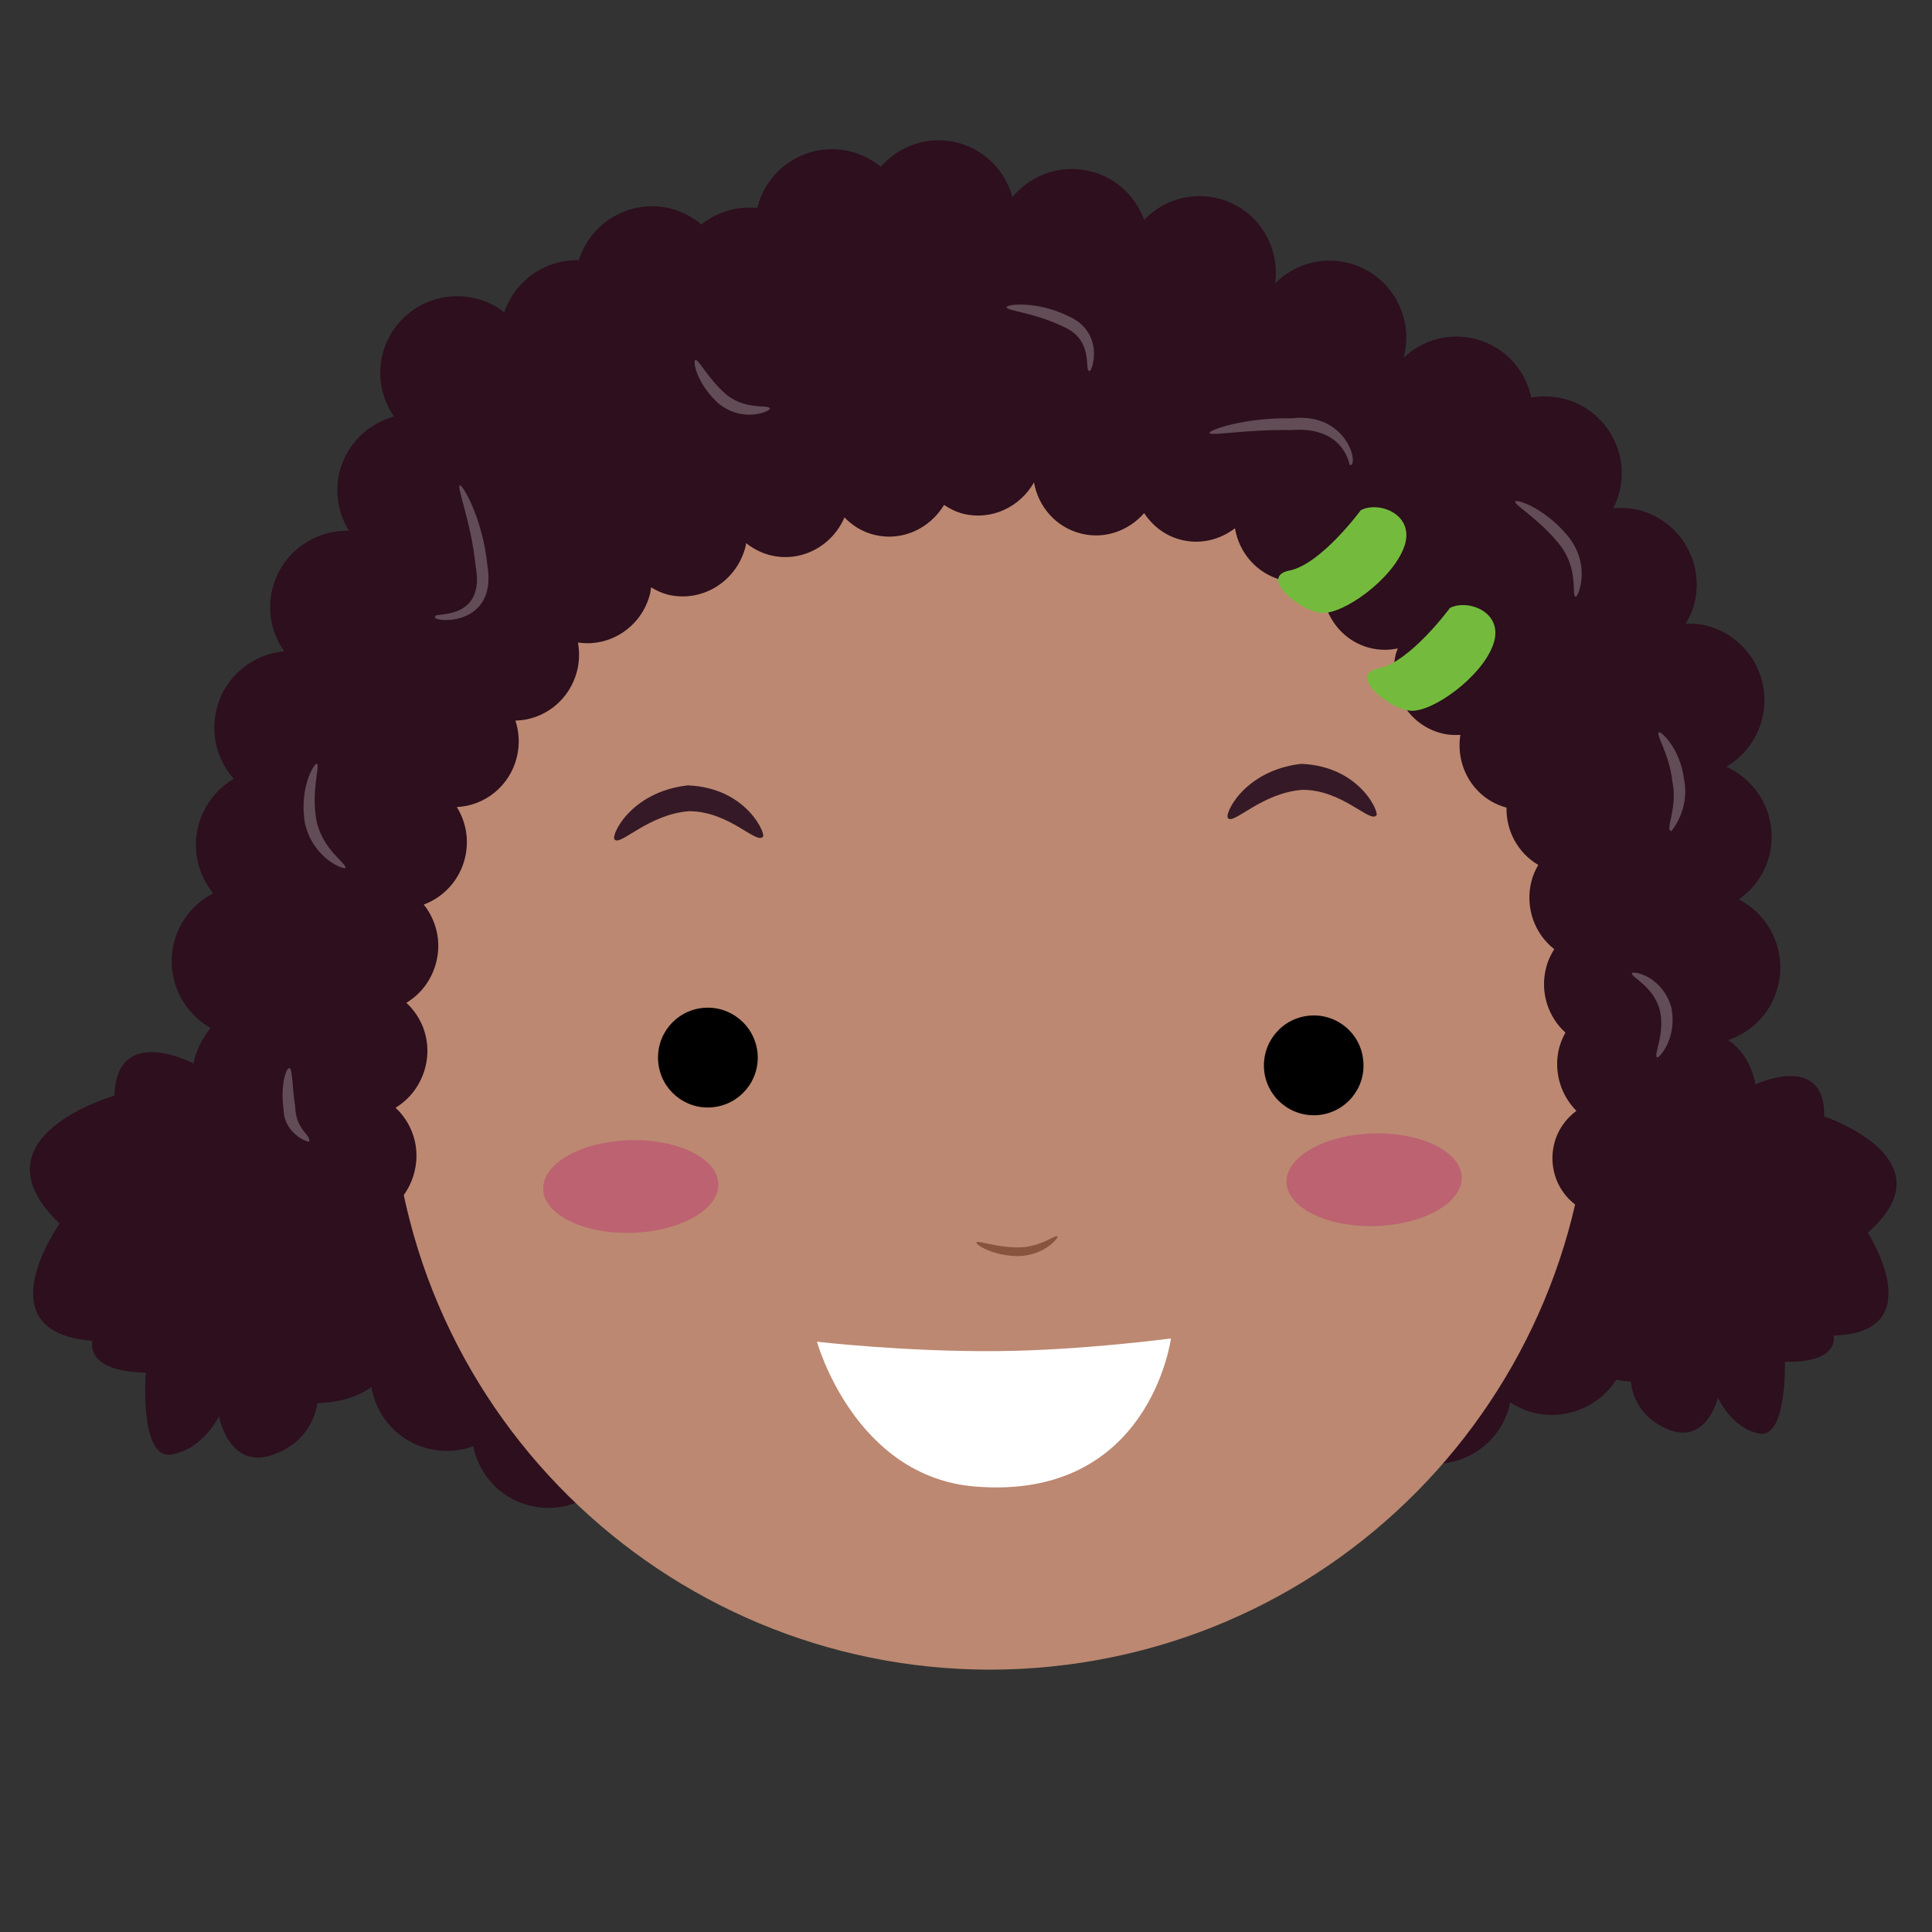 <?xml version="1.0" encoding="UTF-8" standalone="no"?>
<!-- Generator: Adobe Illustrator 15.1.0, SVG Export Plug-In . SVG Version: 6.00 Build 0)  -->

<svg
   xmlns:dc="http://purl.org/dc/elements/1.1/"
   xmlns:cc="http://creativecommons.org/ns#"
   xmlns:rdf="http://www.w3.org/1999/02/22-rdf-syntax-ns#"
   xmlns:svg="http://www.w3.org/2000/svg"
   xmlns="http://www.w3.org/2000/svg"
   xmlns:sodipodi="http://sodipodi.sourceforge.net/DTD/sodipodi-0.dtd"
   xmlns:inkscape="http://www.inkscape.org/namespaces/inkscape"
   version="1.1"
   id="Calque_1"
   x="0px"
   y="0px"
   width="115px"
   height="115px"
   viewBox="0 0 115 115"
   enable-background="new 0 0 115 115"
   xml:space="preserve"
   inkscape:version="0.91 r13725"
   sodipodi:docname="child-face-girl.svg"><rect x="0" y="0" width="115" height="115" fill="#333333" stroke="none"/><defs
     id="defs65" /><sodipodi:namedview
     pagecolor="#ffffff"
     bordercolor="#666666"
     borderopacity="1"
     objecttolerance="10"
     gridtolerance="10"
     guidetolerance="10"
     inkscape:pageopacity="0"
     inkscape:pageshadow="2"
     inkscape:window-width="1920"
     inkscape:window-height="1017"
     id="namedview63"
     showgrid="false"
     inkscape:zoom="5.8044244"
     inkscape:cx="38.883361"
     inkscape:cy="49.944424"
     inkscape:window-x="0"
     inkscape:window-y="870"
     inkscape:window-maximized="1"
     inkscape:current-layer="Calque_1" /><g
     id="g3"
     transform="matrix(1.152,-0.309,0.309,1.152,-31.57,6.696)"><path
       d="m 92.218,75.755 c 0,0 3.557,-2.958 4.577,-1.922 1.021,1.035 0.815,2.57 0.815,2.57 0,0 3.806,-0.681 2.905,2.432 0,0 5.613,3.713 0.596,6.164 0,0 1.823,5.661 -2.975,4.519 0,0 -0.021,1.421 -2.687,0.632 0,0 -0.892,3.75 -2.169,3.127 -1.277,-0.622 -1.522,-2.261 -1.522,-2.261 0,0 -1.133,2.104 -2.757,0.926 -1.619,-1.178 -1.229,-2.823 -1.229,-2.823 0,0 -3.111,-0.901 -2.471,-3.6 0.642,-2.7 6.917,-9.764 6.917,-9.764 z"
       id="path5"
       inkscape:connector-curvature="0"
       style="fill:#2d0f1d" /><path
       d="m 28.08,57.847 c 0,0 -1.564,-4.948 -3.158,-4.588 -1.593,0.357 -2.329,1.936 -2.329,1.936 0,0 -3.183,-2.952 -4.222,0.533 0,0 -7.55,0.104 -4.297,5.461 0,0 -5.155,4.242 0.07,6.073 0,0 -0.842,1.354 2.154,2.222 0,0 -1.432,4.08 0.153,4.271 1.583,0.188 2.81,-1.215 2.81,-1.215 0,0 -0.208,2.678 2.039,2.549 2.244,-0.129 2.875,-1.924 2.875,-1.924 0,0 3.486,1.038 4.517,-1.901 1.03,-2.938 -0.612,-13.417 -0.612,-13.417 z"
       id="path7"
       inkscape:connector-curvature="0"
       style="fill:#2d0f1d" /><path
       d="m 96.228,77.352 c 0.627,-1.097 0.637,-2.366 0.17,-3.436 1.41,0.082 2.812,-0.611 3.556,-1.924 0.904,-1.589 0.547,-3.543 -0.748,-4.721 0.824,-0.306 1.555,-0.871 2.017,-1.691 0.947,-1.655 0.518,-3.705 -0.911,-4.868 0.954,-0.261 1.803,-0.881 2.332,-1.807 1.05,-1.845 0.405,-4.188 -1.44,-5.239 -0.318,-0.179 -0.651,-0.291 -0.99,-0.377 0.249,-0.241 0.477,-0.511 0.659,-0.83 1.05,-1.843 0.406,-4.19 -1.438,-5.242 -0.396,-0.218 -0.806,-0.35 -1.228,-0.425 0.186,-0.203 0.35,-0.42 0.491,-0.671 1.05,-1.842 0.407,-4.187 -1.439,-5.238 -0.498,-0.281 -1.034,-0.434 -1.57,-0.484 0.08,-1.397 -0.608,-2.795 -1.92,-3.543 -1.195,-0.679 -2.601,-0.64 -3.726,-0.024 0.004,-0.014 0.018,-0.024 0.024,-0.038 1.052,-1.846 0.408,-4.19 -1.438,-5.242 -1.224,-0.696 -2.661,-0.631 -3.807,0.022 0.741,-1.77 0.081,-3.84 -1.627,-4.81 -1.25,-0.712 -2.722,-0.628 -3.869,0.061 -0.104,-1.217 -0.781,-2.368 -1.929,-3.018 -1.342,-0.764 -2.943,-0.619 -4.125,0.219 -0.009,-1.328 -0.688,-2.618 -1.928,-3.325 -1.308,-0.745 -2.857,-0.622 -4.027,0.161 -0.311,-0.436 -0.716,-0.82 -1.218,-1.105 -1.842,-1.05 -4.188,-0.402 -5.234,1.441 -0.013,0.018 -0.016,0.036 -0.023,0.054 -0.969,-0.368 -2.013,-0.325 -2.916,0.075 -0.32,-0.457 -0.729,-0.855 -1.243,-1.15 -1.791,-1.017 -4.036,-0.428 -5.128,1.285 -1.587,-0.469 -3.319,0.137 -4.264,1.545 -0.307,-0.401 -0.692,-0.75 -1.159,-1.012 -1.844,-1.049 -4.19,-0.404 -5.238,1.437 -0.577,1.008 -0.626,2.163 -0.269,3.174 -1.327,0.012 -2.61,0.693 -3.316,1.927 -0.539,0.946 -0.622,2.026 -0.333,2.998 -1.674,-0.492 -3.521,0.196 -4.42,1.775 -0.578,1.016 -0.629,2.174 -0.259,3.194 -1.549,-0.264 -3.162,0.435 -3.98,1.873 -0.661,1.159 -0.656,2.514 -0.097,3.622 -0.944,0.266 -1.793,0.889 -2.315,1.808 -0.624,1.1 -0.636,2.371 -0.16,3.448 -1.024,0.23 -1.948,0.854 -2.504,1.834 -0.932,1.64 -0.526,3.666 0.87,4.834 -0.536,0.331 -1.001,0.778 -1.336,1.358 -1.051,1.847 -0.405,4.193 1.441,5.24 -0.39,0.302 -0.729,0.684 -0.987,1.14 -1.049,1.845 -0.404,4.19 1.437,5.236 -1.048,1.845 -0.405,4.188 1.442,5.238 0.31,0.183 0.647,0.295 0.98,0.376 -0.41,1.631 0.277,3.399 1.812,4.272 0.709,0.403 1.479,0.557 2.233,0.488 -0.088,1.418 0.602,2.825 1.917,3.567 1.342,0.771 2.949,0.625 4.132,-0.217 0.007,1.329 0.682,2.619 1.923,3.322 1.705,0.976 3.824,0.477 4.968,-1.056 0.021,1.31 0.703,2.582 1.93,3.278 1.523,0.873 3.382,0.562 4.576,-0.606 0.121,1.19 0.793,2.304 1.914,2.943 1.447,0.824 3.194,0.594 4.389,-0.435 0.259,0.272 0.545,0.521 0.888,0.717 1.598,0.909 3.576,0.546 4.755,-0.777 0.328,0.671 0.851,1.249 1.547,1.644 1.432,0.815 3.158,0.599 4.353,-0.395 0.327,0.485 0.747,0.918 1.295,1.229 1.846,1.052 4.19,0.407 5.237,-1.44 0.029,-0.046 0.043,-0.102 0.064,-0.153 0.33,0.514 0.764,0.968 1.331,1.29 1.844,1.045 4.188,0.402 5.24,-1.44 0.028,-0.062 0.049,-0.13 0.082,-0.189 0.27,0.291 0.575,0.564 0.944,0.777 1.845,1.048 4.189,0.402 5.239,-1.442 0.554,-0.979 0.62,-2.096 0.301,-3.089 1.608,0.371 3.333,-0.319 4.196,-1.831 0.68,-1.188 0.642,-2.579 0.042,-3.705 1.497,0.194 3.037,-0.509 3.832,-1.907 z"
       id="path9"
       inkscape:connector-curvature="0"
       style="fill:#2d0f1d" /><path
       d="M 90.477,70.606 C 87.83,86.925 72.449,98.005 56.129,95.354 39.812,92.7 28.734,77.319 31.379,61 34.038,44.685 49.412,33.607 65.732,36.26 c 16.32,2.653 27.397,18.025 24.745,34.346 z"
       id="path11"
       inkscape:connector-curvature="0"
       style="fill:#bc8871" /><path
       d="m 92.21,76.803 c 0.821,-0.229 1.552,-0.776 2,-1.587 0.606,-1.106 0.515,-2.391 -0.105,-3.361 0.189,-0.203 0.368,-0.418 0.507,-0.673 0.649,-1.177 0.512,-2.567 -0.229,-3.555 0.243,-0.231 0.476,-0.498 0.645,-0.811 0.724,-1.308 0.469,-2.871 -0.51,-3.864 0.204,-0.209 0.396,-0.441 0.55,-0.712 0.863,-1.566 0.336,-3.513 -1.167,-4.38 0.416,-1.43 -0.166,-2.991 -1.493,-3.725 -0.274,-0.148 -0.568,-0.241 -0.856,-0.302 0.671,-1.535 0.12,-3.334 -1.334,-4.137 -0.42,-0.233 -0.866,-0.347 -1.319,-0.374 0.06,-0.086 0.124,-0.166 0.177,-0.255 0.873,-1.584 0.331,-3.562 -1.213,-4.414 -0.639,-0.351 -1.341,-0.445 -2.01,-0.335 0.633,-1.521 0.075,-3.285 -1.357,-4.076 -0.871,-0.479 -1.866,-0.481 -2.732,-0.128 0.116,-1.247 -0.47,-2.489 -1.611,-3.118 -1.067,-0.59 -2.328,-0.472 -3.3,0.17 -0.241,-0.73 -0.732,-1.373 -1.45,-1.771 -1.275,-0.699 -2.816,-0.41 -3.814,0.597 0.101,-1.232 -0.487,-2.456 -1.611,-3.078 -1.246,-0.683 -2.754,-0.421 -3.752,0.531 -0.229,-0.261 -0.496,-0.491 -0.817,-0.668 -1.377,-0.761 -3.086,-0.358 -4.057,0.863 -0.28,-0.496 -0.682,-0.925 -1.212,-1.216 -1.546,-0.854 -3.506,-0.259 -4.382,1.326 -0.021,0.042 -0.034,0.092 -0.06,0.138 -0.259,-0.358 -0.595,-0.674 -1.01,-0.902 -1.545,-0.849 -3.505,-0.256 -4.381,1.333 -0.047,0.086 -0.075,0.181 -0.119,0.274 -0.207,-0.217 -0.438,-0.416 -0.717,-0.567 -1.542,-0.849 -3.5,-0.258 -4.375,1.327 -0.239,0.434 -0.362,0.888 -0.399,1.346 -1.5,-0.657 -3.294,-0.061 -4.121,1.44 -0.313,0.563 -0.439,1.185 -0.408,1.78 -1.378,-0.342 -2.882,0.28 -3.621,1.616 -0.454,0.82 -0.519,1.747 -0.268,2.567 -1.356,-0.299 -2.813,0.321 -3.542,1.627 -0.518,0.948 -0.521,2.024 -0.126,2.929 -1.043,0.093 -2.037,0.696 -2.583,1.699 -0.608,1.091 -0.522,2.364 0.089,3.332 -0.805,0.236 -1.534,0.782 -1.975,1.587 -0.605,1.089 -0.524,2.364 0.088,3.331 -0.807,0.234 -1.532,0.779 -1.971,1.582 -0.876,1.589 -0.333,3.567 1.211,4.418 1.544,0.848 3.507,0.257 4.378,-1.332 0.606,-1.089 0.524,-2.362 -0.085,-3.33 0.806,-0.234 1.526,-0.786 1.969,-1.586 0.609,-1.094 0.52,-2.365 -0.09,-3.332 0.811,-0.234 1.528,-0.781 1.972,-1.586 0.525,-0.943 0.53,-2.027 0.135,-2.925 1.042,-0.097 2.034,-0.7 2.585,-1.704 0.454,-0.822 0.52,-1.747 0.27,-2.569 1.354,0.299 2.817,-0.315 3.537,-1.628 0.312,-0.568 0.437,-1.181 0.406,-1.782 1.386,0.343 2.883,-0.275 3.622,-1.612 0.237,-0.428 0.361,-0.885 0.401,-1.344 1.499,0.659 3.293,0.061 4.119,-1.437 0.044,-0.089 0.077,-0.188 0.122,-0.275 0.206,0.215 0.432,0.411 0.708,0.566 1.553,0.849 3.508,0.254 4.383,-1.332 0.027,-0.044 0.037,-0.091 0.059,-0.137 0.264,0.352 0.603,0.672 1.011,0.896 1.383,0.765 3.091,0.367 4.063,-0.864 0.276,0.499 0.68,0.932 1.213,1.225 1.243,0.687 2.749,0.423 3.749,-0.539 0.231,0.261 0.493,0.498 0.814,0.676 1.273,0.697 2.817,0.408 3.812,-0.599 -0.108,1.231 0.483,2.455 1.613,3.078 1.069,0.592 2.33,0.475 3.301,-0.174 0.242,0.737 0.731,1.38 1.451,1.774 0.871,0.481 1.861,0.487 2.729,0.132 -0.118,1.244 0.474,2.483 1.612,3.113 0.634,0.352 1.341,0.445 2.011,0.338 -0.632,1.518 -0.081,3.285 1.355,4.072 0.42,0.233 0.87,0.35 1.317,0.372 -0.055,0.089 -0.123,0.165 -0.174,0.259 -0.874,1.587 -0.33,3.564 1.212,4.414 0.277,0.152 0.57,0.244 0.861,0.305 -0.671,1.512 -0.135,3.287 1.284,4.101 -0.33,1.139 -0.021,2.354 0.79,3.175 -0.209,0.209 -0.399,0.438 -0.548,0.711 -0.648,1.176 -0.517,2.566 0.228,3.554 -0.244,0.233 -0.476,0.497 -0.643,0.812 -0.61,1.101 -0.521,2.385 0.104,3.355 -0.191,0.2 -0.364,0.421 -0.509,0.672 -0.58,1.061 -0.521,2.285 0.027,3.242 -0.608,0.239 -1.157,0.681 -1.5,1.309 -0.771,1.405 -0.295,3.156 1.076,3.914 1.367,0.755 3.11,0.227 3.876,-1.181 0.468,-0.837 0.473,-1.799 0.114,-2.601 z"
       id="path13"
       inkscape:connector-curvature="0"
       style="fill:#2d0f1d" /><path
       d="m 86.018,43.621 c 0,0 -2.619,2.092 -4.213,1.986 -1.597,-0.106 -0.045,2.083 0.989,2.456 1.034,0.369 3.869,-0.711 4.841,-2.116 0.967,-1.4 -0.607,-2.551 -1.617,-2.326 z"
       id="path15"
       inkscape:connector-curvature="0"
       style="fill:#74bb3d" /><path
       d="m 89.048,49.487 c 0,0 -2.616,2.094 -4.211,1.99 -1.595,-0.107 -0.053,2.082 0.981,2.451 1.034,0.375 3.875,-0.709 4.84,-2.115 0.974,-1.398 -0.603,-2.545 -1.61,-2.326 z"
       id="path17"
       inkscape:connector-curvature="0"
       style="fill:#74bb3d" /><g
       id="g19"><g
         id="g21"><path
           d="m 82.805,58.541 c -0.41,0.253 -1.314,-1.691 -3.213,-2.194 -1.962,-0.382 -3.76,0.776 -3.943,0.417 -0.245,-0.144 1.297,-2.125 4.216,-1.687 2.895,0.905 3.156,3.524 2.94,3.464 z"
           id="path23"
           inkscape:connector-curvature="0"
           style="fill:#361926" /></g><g
         id="g25"><path
           d="m 52.959,51.639 c -0.409,0.258 -1.313,-1.691 -3.213,-2.192 -1.958,-0.381 -3.758,0.776 -3.94,0.417 -0.246,-0.148 1.296,-2.124 4.214,-1.68 2.895,0.903 3.157,3.521 2.939,3.455 z"
           id="path27"
           inkscape:connector-curvature="0"
           style="fill:#361926" /></g><g
         id="g29"><path
           d="m 62.003,74.704 c 0.083,0.058 -0.86,0.764 -2.148,0.443 -1.23,-0.339 -1.924,-1.128 -1.835,-1.202 0.077,-0.102 0.85,0.481 1.941,0.78 1.101,0.292 1.971,-0.154 2.042,-0.021 z"
           id="path31"
           inkscape:connector-curvature="0"
           style="fill:#88543d" /></g><ellipse
         transform="matrix(0.973,0.23,-0.23,0.973,16.486,-7.889)"
         cx="42.095"
         cy="66.794"
         rx="4.373"
         ry="2.312"
         id="ellipse33"
         style="fill:#bc6271" /><path
         d="m 82.258,77.071 c -0.291,1.245 -2.435,1.801 -4.79,1.246 -2.347,-0.559 -4.008,-2.013 -3.723,-3.256 0.293,-1.239 2.439,-1.796 4.79,-1.242 2.348,0.556 4.013,2.013 3.723,3.252 z"
         id="path35"
         inkscape:connector-curvature="0"
         style="fill:#bc6271" /><path
         d="m 49.052,76.671 c 0,0 4.139,1.641 8.595,2.79 4.078,1.057 8.51,1.628 8.51,1.628 0,0 -3.111,7.548 -11.343,4.612 -5.708,-2.034 -5.762,-9.03 -5.762,-9.03 z"
         id="path37"
         inkscape:connector-curvature="0"
         style="fill:#ffffff" /><path
         d="m 49.921,61.987 c -0.234,1.352 -1.516,2.265 -2.88,2.031 -1.354,-0.23 -2.261,-1.518 -2.026,-2.871 0.228,-1.356 1.512,-2.27 2.869,-2.038 1.354,0.232 2.262,1.519 2.037,2.878 z"
         id="path39"
         inkscape:connector-curvature="0" /><path
         d="m 79.017,70.189 c -0.22,1.359 -1.513,2.268 -2.861,2.041 -1.361,-0.233 -2.268,-1.521 -2.038,-2.874 0.236,-1.357 1.519,-2.269 2.876,-2.037 1.353,0.231 2.266,1.516 2.023,2.87 z"
         id="path41"
         inkscape:connector-curvature="0" /></g><g
       id="g43"><path
         d="m 96.811,63.1 c -0.242,-0.19 0.646,-1.041 0.717,-2.383 0.212,-1.34 -0.21,-2.472 -0.015,-2.533 0.096,-0.074 0.828,1.046 0.604,2.598 -0.097,1.564 -1.362,2.412 -1.306,2.318 z"
         id="path45"
         inkscape:connector-curvature="0"
         style="fill:#624c56" /><path
         d="m 95.247,50.557 c -0.196,-0.097 0.567,-1.32 -0.141,-2.813 -0.657,-1.449 -1.65,-2.417 -1.531,-2.542 0.081,-0.125 1.32,0.676 2.077,2.314 0.817,1.778 -0.356,3.205 -0.405,3.041 z"
         id="path47"
         inkscape:connector-curvature="0"
         style="fill:#624c56" /><path
         d="m 32.442,47.732 c -0.002,0.126 -1.432,-0.784 -1.369,-2.672 0.165,-1.79 1.252,-2.818 1.346,-2.708 0.148,0.095 -0.633,1.222 -0.756,2.741 -0.071,1.533 0.952,2.491 0.779,2.639 z"
         id="path49"
         inkscape:connector-curvature="0"
         style="fill:#624c56" /><path
         d="m 27.168,60.43 c 0.08,0.19 -1.153,-0.617 -0.82,-1.872 0.136,-1.177 0.67,-1.97 0.809,-1.899 0.155,0.064 -0.108,0.933 -0.22,1.956 -0.258,1.087 0.398,1.562 0.231,1.815 z"
         id="path51"
         inkscape:connector-curvature="0"
         style="fill:#624c56" /><path
         d="m 58.844,31.071 c 0.099,0.109 -1.363,0.441 -2.365,-0.837 -0.844,-1.243 -0.745,-2.46 -0.595,-2.453 0.166,-0.024 0.363,1.072 1.067,2.096 0.752,1.001 1.902,0.978 1.893,1.194 z"
         id="path53"
         inkscape:connector-curvature="0"
         style="fill:#624c56" /><path
         d="m 74.725,33.387 c -0.248,-0.052 0.67,-1.454 -0.721,-2.493 -1.178,-1.021 -2.502,-1.468 -2.437,-1.637 0.027,-0.136 1.468,0.039 2.838,1.206 1.701,1.356 0.317,3.202 0.32,2.924 z"
         id="path55"
         inkscape:connector-curvature="0"
         style="fill:#624c56" /><path
         d="m 86.062,41.296 c -0.002,-0.101 0.191,-1.968 -2.377,-2.438 -2.121,-0.615 -3.979,-0.74 -3.963,-0.918 -0.002,-0.145 1.885,-0.296 4.133,0.354 2.855,0.423 2.644,3.284 2.207,3.002 z"
         id="path57"
         inkscape:connector-curvature="0"
         style="fill:#624c56" /><path
         d="m 93.232,73.833 c -0.196,-0.136 0.691,-1.009 0.732,-2.236 0.021,-1.255 -1.01,-2.019 -0.858,-2.145 -0.004,-0.146 1.405,0.448 1.451,2.138 -0.102,1.64 -1.313,2.328 -1.325,2.243 z"
         id="path59"
         inkscape:connector-curvature="0"
         style="fill:#624c56" /><path
         d="m 40.05,36.761 c -0.049,-0.193 2.356,0.894 2.575,-1.882 0.36,-2.194 0.094,-4.097 0.288,-4.108 0.122,-0.026 0.679,1.834 0.29,4.22 -0.321,3.282 -3.67,1.939 -3.153,1.77 z"
         id="path61"
         inkscape:connector-curvature="0"
         style="fill:#624c56" /></g></g></svg>
